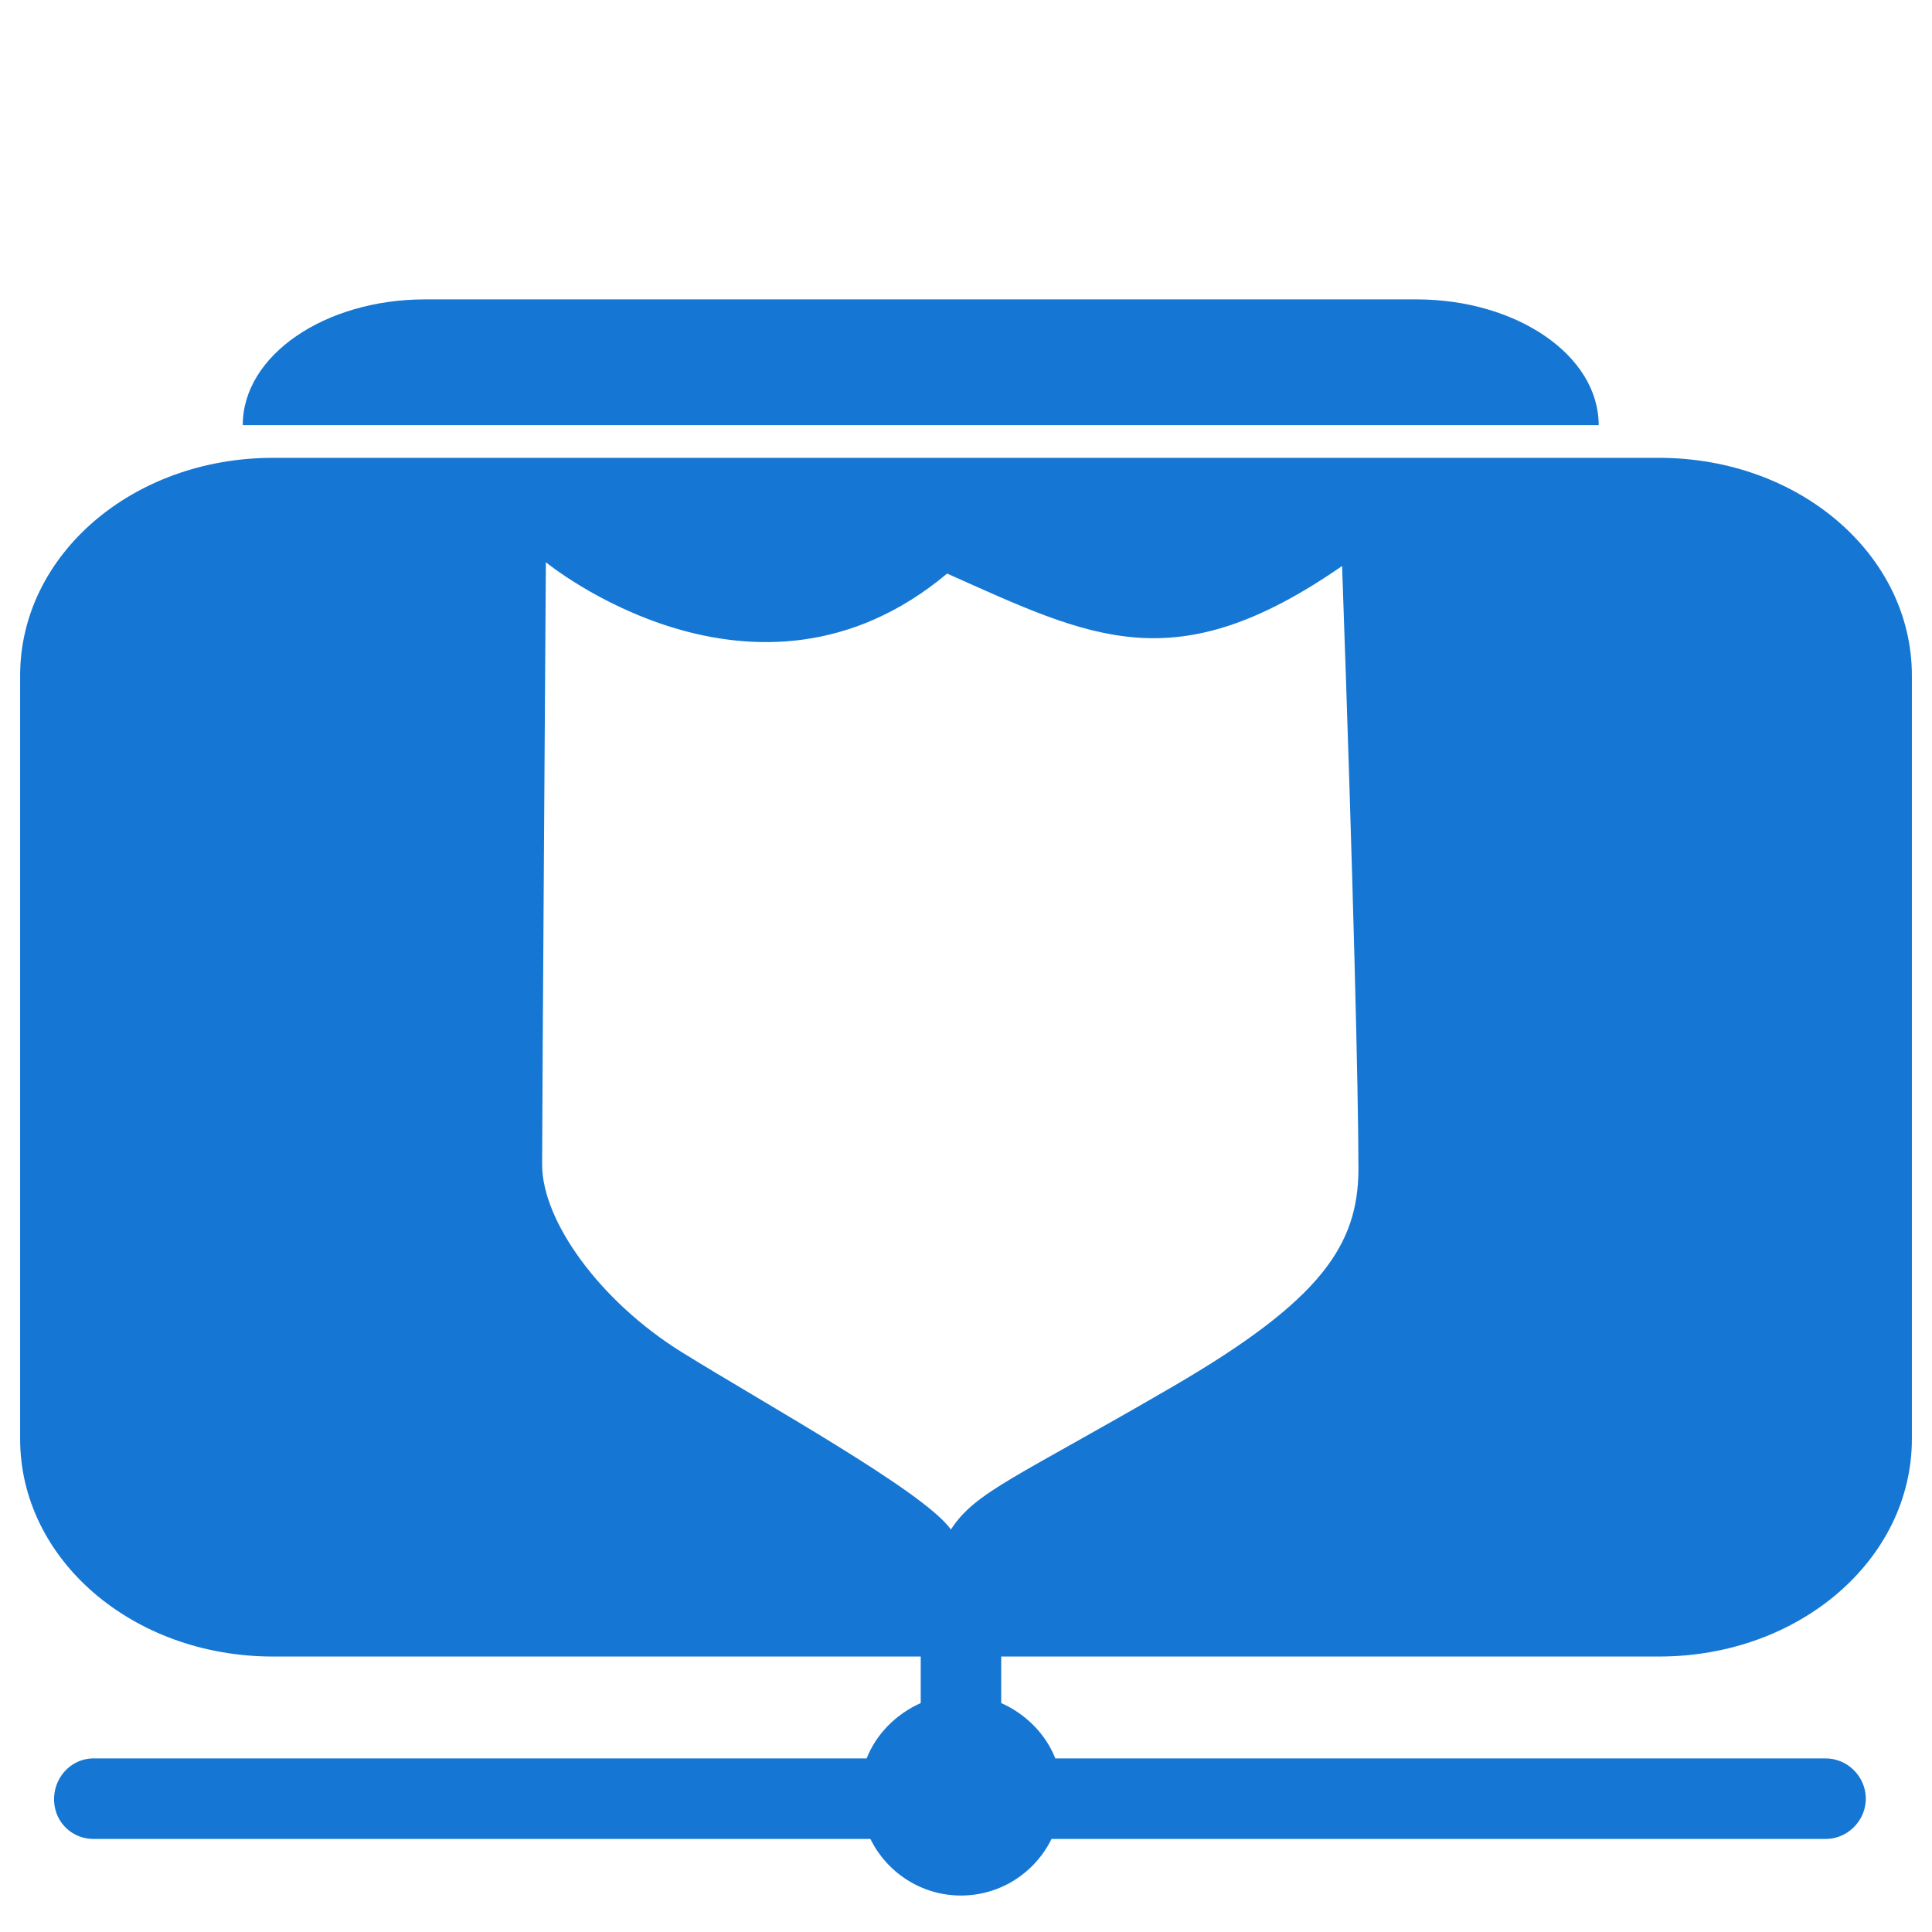 <?xml version="1.0" encoding="UTF-8" standalone="no"?>
<!-- Created with Inkscape (http://www.inkscape.org/) -->
<svg
   xmlns:dc="http://purl.org/dc/elements/1.1/"
   xmlns:cc="http://creativecommons.org/ns#"
   xmlns:rdf="http://www.w3.org/1999/02/22-rdf-syntax-ns#"
   xmlns:svg="http://www.w3.org/2000/svg"
   xmlns="http://www.w3.org/2000/svg"
   xmlns:xlink="http://www.w3.org/1999/xlink"
   xmlns:sodipodi="http://sodipodi.sourceforge.net/DTD/sodipodi-0.dtd"
   xmlns:inkscape="http://www.inkscape.org/namespaces/inkscape"
   width="48"
   height="48"
   id="svg2"
   sodipodi:version="0.32"
   inkscape:version="0.46"
   version="1.0"
   sodipodi:docname="folder-remote-ssh.svg"
   inkscape:output_extension="org.inkscape.output.svg.inkscape">
      
  
  <filter>
    </filter>
  <linearGradient
     id="linearGradient4321">
    <stop
       style="stop-color:#1577D3;stop-opacity:1.0;"
       offset="0"
       id="stop1" />
    <stop
       style="stop-color:#1577D3;stop-opacity:1.0;"
       offset="1"
       id="stop2" />
  </linearGradient>
  <linearGradient
     inkscape:collect="always"
     xlink:href="#linearGradient4321"
     id="linearGradient1234"
     x1="0%"
     y1="50%"
     x2="100%"
     y2="50%" />
<defs
     id="defs4">
  </defs>
  <g
     inkscape:label="Layer 1"
     inkscape:groupmode="layer"
     id="layer1">
    <path
       style="opacity:1;fill:url(#linearGradient1234);filter:url(#filter1111);fill-opacity:1;fill-rule:nonzero;stroke:none;stroke-width:2;stroke-linecap:round;stroke-linejoin:round;stroke-miterlimit:4;stroke-dasharray:none;stroke-dashoffset:0;stroke-opacity:1"
       d="M 10.562 7.438 C 8.066 7.438 6.031 8.831 6.031 10.562 L 39.719 10.562 C 39.719 8.831 37.684 7.438 35.188 7.438 L 10.562 7.438 z M 6.781 11.375 C 3.293 11.375 0.5 13.788 0.5 16.781 L 0.5 35.75 C 0.5 38.743 3.293 41.156 6.781 41.156 L 22.875 41.156 L 22.875 42.312 C 22.274 42.579 21.772 43.073 21.531 43.688 L 2.375 43.688 C 2.344 43.686 2.312 43.686 2.281 43.688 C 1.729 43.713 1.318 44.198 1.344 44.75 C 1.37 45.302 1.823 45.713 2.375 45.688 L 21.625 45.688 C 22.031 46.519 22.888 47.094 23.875 47.094 C 24.862 47.094 25.719 46.519 26.125 45.688 L 45.344 45.688 C 45.704 45.693 46.037 45.499 46.219 45.188 C 46.401 44.876 46.401 44.499 46.219 44.188 C 46.037 43.876 45.704 43.682 45.344 43.688 L 26.219 43.688 C 25.978 43.073 25.476 42.579 24.875 42.312 L 24.875 41.156 L 41.219 41.156 C 44.707 41.156 47.5 38.743 47.5 35.75 L 47.5 16.781 C 47.5 13.788 44.707 11.375 41.219 11.375 L 6.781 11.375 z M 13.562 13.969 C 13.563 13.969 18.766 18.239 23.531 14.25 C 27.133 15.857 29.188 16.944 33.344 14.062 C 33.621 21.93 33.75 27.185 33.75 29.031 C 33.75 30.933 32.821 32.303 29.156 34.438 C 25.243 36.717 24.234 37.058 23.625 38 C 22.96 37.058 18.988 34.868 16.938 33.594 C 14.887 32.319 13.469 30.323 13.469 28.938 C 13.469 27.552 13.562 14.08 13.562 13.969 z "
       id="rect3203" />
  </g>
</svg>
